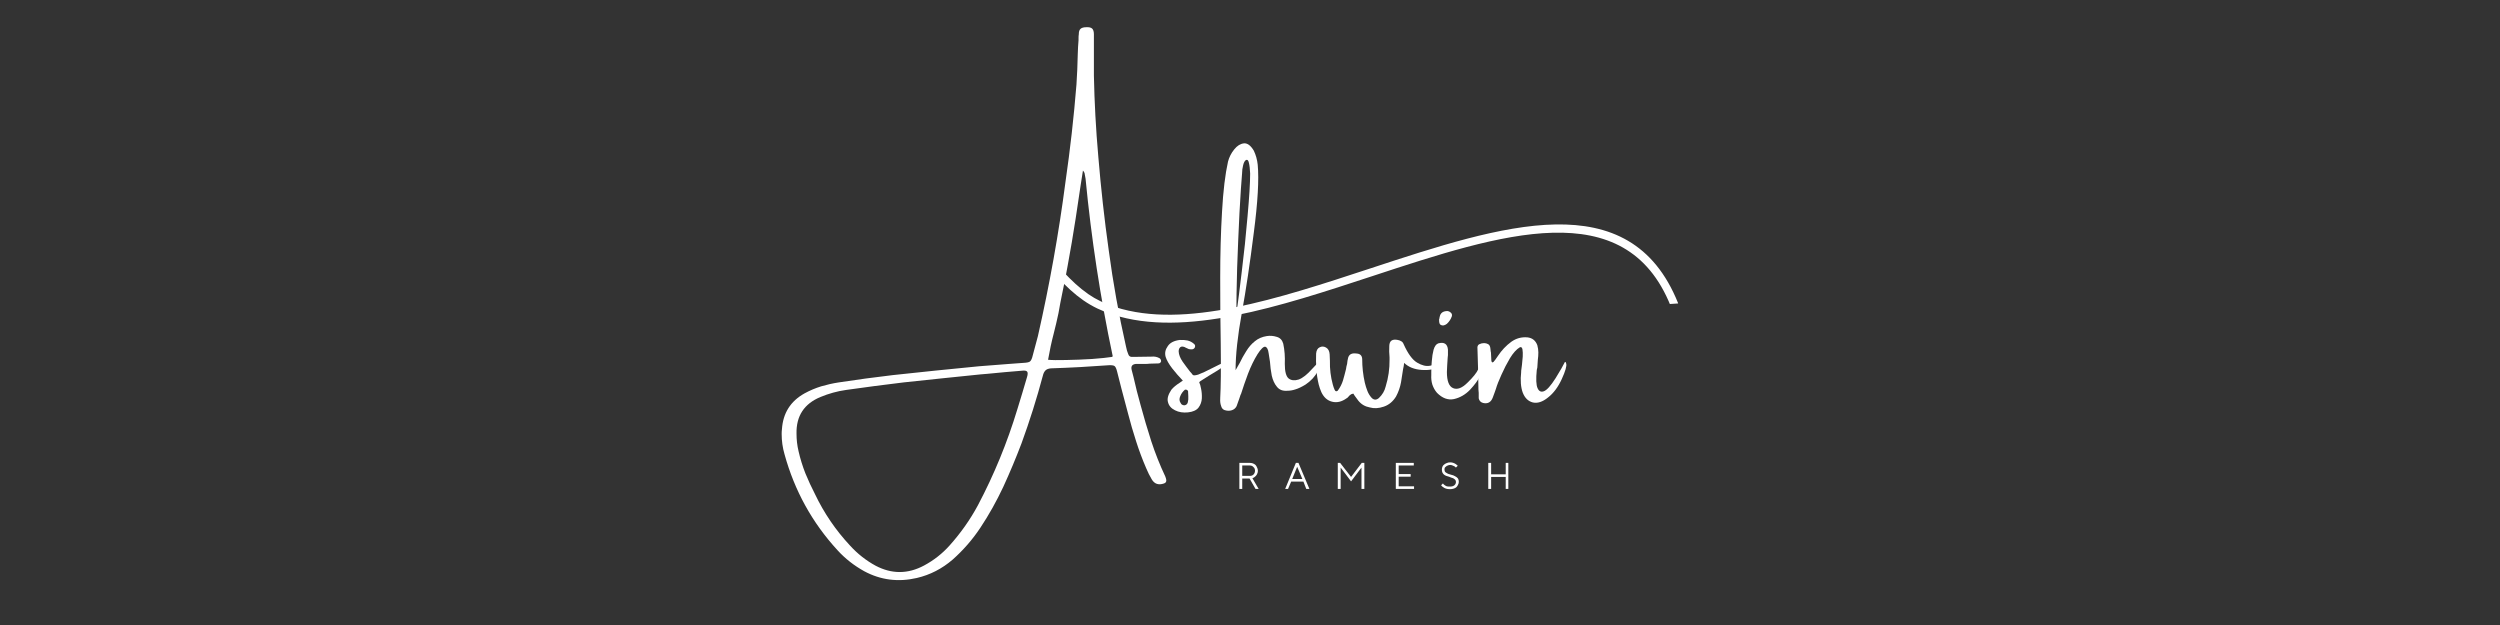 <svg xmlns="http://www.w3.org/2000/svg" xmlns:xlink="http://www.w3.org/1999/xlink" width="200" zoomAndPan="magnify" viewBox="0 0 150 37.5" height="50" preserveAspectRatio="xMidYMid meet" version="1.0"><rect x="0" y="0" width="150" height="37.5" fill="#333333" stroke="none"/><defs><g/><clipPath id="e561c37e71"><path d="M 63 13 L 101 13 L 101 20 L 63 20 Z M 63 13 " clip-rule="nonzero"/></clipPath><clipPath id="3a27c55bb1"><path d="M 63 13.312 L 100.66 10.789 L 101.156 18.176 L 63.492 20.695 Z M 63 13.312 " clip-rule="nonzero"/></clipPath><clipPath id="eaeb43f5eb"><path d="M 63.516 21.008 L 101.176 18.488 L 100.684 11.102 L 63.02 13.625 Z M 63.516 21.008 " clip-rule="nonzero"/></clipPath></defs><g fill="#ffffff" fill-opacity="1"><g transform="translate(46.9, 24.867)"><g><path d="M 23.016 3.719 C 23.047 3.789 23.066 3.863 23.078 3.938 C 23.086 4.039 23.039 4.109 22.938 4.141 C 22.613 4.254 22.367 4.172 22.203 3.891 C 22.078 3.68 21.969 3.461 21.875 3.234 C 21.645 2.703 21.441 2.16 21.266 1.609 C 21.086 1.055 20.926 0.5 20.781 -0.062 C 20.645 -0.551 20.516 -1.039 20.391 -1.531 C 20.305 -1.875 20.219 -2.223 20.125 -2.578 C 20.082 -2.754 20.031 -2.863 19.969 -2.906 C 19.914 -2.945 19.801 -2.961 19.625 -2.953 C 19.062 -2.922 18.5 -2.883 17.938 -2.844 C 17.344 -2.812 16.75 -2.785 16.156 -2.766 C 16.008 -2.754 15.898 -2.711 15.828 -2.641 C 15.754 -2.566 15.703 -2.461 15.672 -2.328 C 15.305 -0.953 14.879 0.398 14.391 1.734 C 14.055 2.617 13.691 3.488 13.297 4.344 C 12.898 5.195 12.441 6.016 11.922 6.797 C 11.453 7.504 10.898 8.141 10.266 8.703 C 9.629 9.254 8.91 9.625 8.109 9.812 C 6.992 10.07 5.941 9.938 4.953 9.406 C 4.348 9.07 3.816 8.656 3.359 8.156 C 1.836 6.5 0.773 4.578 0.172 2.391 C 0.055 1.992 0 1.586 0 1.172 L 0 1.156 C 0 1.07 0.004 0.984 0.016 0.891 C 0.078 -0.078 0.531 -0.797 1.375 -1.266 C 1.695 -1.441 2.031 -1.582 2.375 -1.688 C 2.719 -1.789 3.066 -1.867 3.422 -1.922 C 4.504 -2.086 5.582 -2.234 6.656 -2.359 C 8.375 -2.547 10.102 -2.723 11.844 -2.891 C 12.445 -2.941 13.047 -2.988 13.641 -3.031 C 13.93 -3.051 14.219 -3.07 14.5 -3.094 C 14.695 -3.102 14.828 -3.129 14.891 -3.172 C 14.961 -3.223 15.02 -3.344 15.062 -3.531 C 15.164 -3.914 15.27 -4.305 15.375 -4.703 C 16.07 -7.766 16.625 -10.852 17.031 -13.969 C 17.312 -15.906 17.531 -17.848 17.688 -19.797 C 17.727 -20.398 17.754 -21.008 17.766 -21.625 C 17.773 -21.906 17.789 -22.18 17.812 -22.453 C 17.812 -22.492 17.812 -22.535 17.812 -22.578 C 17.812 -22.66 17.816 -22.738 17.828 -22.812 C 17.828 -22.969 17.863 -23.078 17.938 -23.141 C 18.008 -23.203 18.125 -23.234 18.281 -23.234 C 18.438 -23.242 18.551 -23.219 18.625 -23.156 C 18.695 -23.094 18.734 -22.977 18.734 -22.812 C 18.734 -22.258 18.734 -21.688 18.734 -21.094 C 18.734 -20.844 18.734 -20.586 18.734 -20.328 C 18.766 -18.742 18.852 -17.117 19 -15.453 C 19.156 -13.578 19.363 -11.707 19.625 -9.844 C 19.883 -7.906 20.227 -5.988 20.656 -4.094 C 20.676 -4 20.695 -3.91 20.719 -3.828 C 20.738 -3.773 20.758 -3.719 20.781 -3.656 C 20.82 -3.5 20.926 -3.43 21.094 -3.453 C 21.457 -3.461 21.82 -3.469 22.188 -3.469 C 22.363 -3.488 22.523 -3.457 22.672 -3.375 C 22.734 -3.332 22.766 -3.27 22.766 -3.188 C 22.754 -3.145 22.734 -3.113 22.703 -3.094 C 22.672 -3.07 22.641 -3.062 22.609 -3.062 C 22.43 -3.051 22.254 -3.047 22.078 -3.047 C 21.992 -3.035 21.91 -3.031 21.828 -3.031 C 21.773 -3.031 21.727 -3.031 21.688 -3.031 C 21.539 -3.031 21.395 -3.031 21.25 -3.031 C 21.031 -3.008 20.945 -2.891 21 -2.672 C 21.031 -2.535 21.066 -2.395 21.109 -2.25 C 21.234 -1.688 21.375 -1.129 21.531 -0.578 C 21.727 0.148 21.941 0.875 22.172 1.594 C 22.41 2.32 22.691 3.031 23.016 3.719 Z M 14.719 -2.234 C 14.77 -2.398 14.773 -2.508 14.734 -2.562 C 14.691 -2.625 14.586 -2.645 14.422 -2.625 C 13.734 -2.57 13.039 -2.508 12.344 -2.438 C 12.207 -2.426 12.078 -2.414 11.953 -2.406 C 10.398 -2.25 8.852 -2.086 7.312 -1.922 C 6.164 -1.785 5.016 -1.633 3.859 -1.469 C 3.336 -1.395 2.828 -1.254 2.328 -1.047 C 1.348 -0.641 0.867 0.094 0.891 1.156 C 0.891 1.508 0.93 1.863 1.016 2.219 C 1.117 2.664 1.254 3.102 1.422 3.531 C 1.598 3.957 1.789 4.375 2 4.781 C 2.539 5.914 3.242 6.945 4.109 7.875 C 4.555 8.363 5.066 8.766 5.641 9.078 C 6.609 9.586 7.578 9.582 8.547 9.062 C 9.129 8.75 9.641 8.348 10.078 7.859 C 10.742 7.117 11.312 6.312 11.781 5.438 C 12.75 3.602 13.535 1.688 14.141 -0.312 C 14.336 -0.945 14.531 -1.586 14.719 -2.234 Z M 19.828 -3.453 C 19.836 -3.461 19.844 -3.469 19.844 -3.469 C 19.852 -3.477 19.859 -3.488 19.859 -3.5 C 19.867 -3.508 19.867 -3.516 19.859 -3.516 C 19.117 -7.023 18.578 -10.566 18.234 -14.141 C 18.211 -14.254 18.191 -14.367 18.172 -14.484 C 18.16 -14.504 18.145 -14.535 18.125 -14.578 C 18.102 -14.586 18.086 -14.609 18.078 -14.641 C 18.035 -14.348 17.988 -14.051 17.938 -13.75 C 17.844 -13.082 17.742 -12.422 17.641 -11.766 C 17.492 -10.805 17.332 -9.852 17.156 -8.906 C 17.062 -8.375 16.957 -7.844 16.844 -7.312 C 16.758 -6.906 16.68 -6.492 16.609 -6.078 C 16.523 -5.672 16.43 -5.27 16.328 -4.875 C 16.191 -4.352 16.078 -3.82 15.984 -3.281 C 16.203 -3.258 16.562 -3.254 17.062 -3.266 C 17.57 -3.273 18.094 -3.297 18.625 -3.328 C 19.156 -3.367 19.555 -3.41 19.828 -3.453 Z M 19.828 -3.453 "/></g></g></g><g fill="#ffffff" fill-opacity="1"><g transform="translate(70.142, 24.867)"><g><path d="M 3.438 -3.094 C 3.438 -3.008 3.254 -2.852 2.891 -2.625 C 2.523 -2.406 2.254 -2.238 2.078 -2.125 C 1.898 -2.02 1.812 -1.953 1.812 -1.922 C 1.852 -1.848 1.891 -1.723 1.922 -1.547 C 1.961 -1.367 1.977 -1.176 1.969 -0.969 C 1.957 -0.758 1.891 -0.57 1.766 -0.406 C 1.641 -0.25 1.43 -0.156 1.141 -0.125 C 0.848 -0.094 0.586 -0.133 0.359 -0.25 C 0.129 -0.363 -0.008 -0.523 -0.062 -0.734 C -0.125 -0.941 -0.055 -1.191 0.141 -1.484 C 0.273 -1.641 0.438 -1.773 0.625 -1.891 C 0.688 -1.93 0.754 -1.977 0.828 -2.031 C 0.598 -2.27 0.383 -2.516 0.188 -2.766 C -0.008 -3.023 -0.141 -3.254 -0.203 -3.453 C -0.266 -3.68 -0.223 -3.895 -0.078 -4.094 C 0.055 -4.301 0.297 -4.426 0.641 -4.469 C 0.805 -4.477 0.961 -4.469 1.109 -4.438 C 1.254 -4.406 1.391 -4.332 1.516 -4.219 C 1.535 -4.195 1.551 -4.172 1.562 -4.141 C 1.57 -4.109 1.566 -4.066 1.547 -4.016 C 1.504 -3.941 1.441 -3.906 1.359 -3.906 C 1.297 -3.906 1.238 -3.91 1.188 -3.922 C 1.125 -3.953 1.066 -3.977 1.016 -4 C 0.984 -4.02 0.953 -4.035 0.922 -4.047 C 0.816 -4.086 0.734 -4.082 0.672 -4.031 C 0.609 -3.977 0.578 -3.895 0.578 -3.781 C 0.586 -3.594 0.664 -3.391 0.812 -3.172 C 0.969 -2.953 1.117 -2.75 1.266 -2.562 C 1.328 -2.5 1.379 -2.438 1.422 -2.375 C 1.461 -2.332 1.57 -2.336 1.75 -2.391 C 1.926 -2.453 2.25 -2.602 2.719 -2.844 C 3.195 -3.094 3.438 -3.176 3.438 -3.094 Z M 0.906 -0.547 C 1.02 -0.555 1.094 -0.613 1.125 -0.719 C 1.156 -0.832 1.164 -0.957 1.156 -1.094 C 1.145 -1.227 1.141 -1.332 1.141 -1.406 C 1.117 -1.445 1.086 -1.473 1.047 -1.484 C 1.016 -1.492 0.984 -1.492 0.953 -1.484 C 0.828 -1.379 0.734 -1.25 0.672 -1.094 C 0.609 -0.945 0.613 -0.816 0.688 -0.703 C 0.707 -0.66 0.734 -0.625 0.766 -0.594 C 0.805 -0.57 0.852 -0.555 0.906 -0.547 Z M 0.906 -0.547 "/></g></g></g><g fill="#ffffff" fill-opacity="1"><g transform="translate(73.197, 24.867)"><g><path d="M 5.547 -2.75 C 5.867 -3.102 6.039 -3.238 6.062 -3.156 C 6.082 -3.07 6.016 -2.879 5.859 -2.578 C 5.703 -2.273 5.461 -2.016 5.141 -1.797 C 4.898 -1.648 4.691 -1.551 4.516 -1.5 C 4.348 -1.445 4.191 -1.422 4.047 -1.422 C 3.773 -1.398 3.566 -1.477 3.422 -1.656 C 3.273 -1.832 3.172 -2.055 3.109 -2.328 C 3.055 -2.598 3.02 -2.879 3 -3.172 C 2.969 -3.359 2.941 -3.523 2.922 -3.672 C 2.891 -3.91 2.82 -4.039 2.719 -4.062 C 2.613 -4.082 2.457 -3.93 2.25 -3.609 C 2.039 -3.266 1.852 -2.879 1.688 -2.453 C 1.531 -2.035 1.391 -1.629 1.266 -1.234 C 1.254 -1.211 1.242 -1.191 1.234 -1.172 C 1.211 -1.109 1.191 -1.047 1.172 -0.984 C 1.117 -0.828 1.062 -0.664 1 -0.5 C 0.938 -0.375 0.836 -0.289 0.703 -0.25 C 0.566 -0.207 0.422 -0.211 0.266 -0.266 C 0.172 -0.305 0.109 -0.379 0.078 -0.484 C 0.023 -0.629 0.004 -0.781 0.016 -0.938 C 0.016 -0.957 0.016 -0.973 0.016 -0.984 C 0.055 -1.641 0.066 -2.734 0.047 -4.266 C 0.023 -5.484 0.016 -6.797 0.016 -8.203 C 0.016 -9.609 0.051 -10.93 0.125 -12.172 C 0.195 -13.422 0.316 -14.422 0.484 -15.172 C 0.555 -15.441 0.68 -15.688 0.859 -15.906 C 1.035 -16.125 1.227 -16.242 1.438 -16.266 C 1.645 -16.285 1.844 -16.141 2.031 -15.828 C 2.156 -15.566 2.234 -15.285 2.266 -14.984 C 2.348 -14.098 2.27 -12.738 2.031 -10.906 C 1.801 -9.07 1.562 -7.469 1.312 -6.094 C 1.062 -4.719 0.938 -3.57 0.938 -2.656 C 1.02 -2.789 1.102 -2.938 1.188 -3.094 C 1.301 -3.332 1.43 -3.566 1.578 -3.797 C 1.723 -4.035 1.895 -4.234 2.094 -4.391 C 2.289 -4.555 2.531 -4.66 2.812 -4.703 C 3.008 -4.734 3.207 -4.719 3.406 -4.656 C 3.602 -4.602 3.734 -4.469 3.797 -4.25 C 3.879 -3.863 3.91 -3.457 3.891 -3.031 C 3.891 -2.57 3.969 -2.281 4.125 -2.156 C 4.281 -2.039 4.477 -2.02 4.719 -2.094 C 4.957 -2.176 5.234 -2.395 5.547 -2.75 Z M 1.328 -14.469 C 1.285 -14 1.234 -13.211 1.172 -12.109 C 1.117 -11.004 1.07 -9.895 1.031 -8.781 C 1 -7.664 0.984 -6.742 0.984 -6.016 C 1.078 -6.672 1.188 -7.531 1.312 -8.594 C 1.445 -9.664 1.562 -10.766 1.656 -11.891 C 1.758 -13.023 1.812 -13.879 1.812 -14.453 C 1.801 -14.742 1.773 -14.961 1.734 -15.109 C 1.703 -15.254 1.645 -15.305 1.562 -15.266 C 1.488 -15.223 1.43 -15.117 1.391 -14.953 C 1.348 -14.785 1.328 -14.625 1.328 -14.469 Z M 1.328 -14.469 "/></g></g></g><g fill="#ffffff" fill-opacity="1"><g transform="translate(78.951, 24.867)"><g><path d="M 7.391 -3.094 C 7.422 -3.094 7.445 -3.078 7.469 -3.047 C 7.5 -3.023 7.52 -2.992 7.531 -2.953 C 7.539 -2.922 7.52 -2.895 7.469 -2.875 C 7.156 -2.707 6.781 -2.641 6.344 -2.672 C 5.906 -2.703 5.555 -2.844 5.297 -3.094 C 5.285 -2.969 5.266 -2.844 5.234 -2.719 C 5.191 -2.438 5.148 -2.172 5.109 -1.922 C 5.055 -1.629 4.957 -1.348 4.812 -1.078 C 4.625 -0.773 4.379 -0.57 4.078 -0.469 C 3.773 -0.363 3.492 -0.348 3.234 -0.422 C 2.953 -0.473 2.723 -0.609 2.547 -0.828 C 2.473 -0.93 2.398 -1.031 2.328 -1.125 C 2.297 -1.164 2.27 -1.207 2.25 -1.25 C 2.164 -1.238 2.102 -1.211 2.062 -1.172 C 2.02 -1.141 1.984 -1.102 1.953 -1.062 C 1.922 -1.02 1.883 -0.988 1.844 -0.969 C 1.551 -0.758 1.258 -0.691 0.969 -0.766 C 0.688 -0.836 0.473 -1.031 0.328 -1.344 C 0.266 -1.488 0.211 -1.641 0.172 -1.797 C 0.098 -2.109 0.051 -2.414 0.031 -2.719 C 0.008 -3.031 0.004 -3.344 0.016 -3.656 C 0.035 -3.852 0.109 -3.977 0.234 -4.031 C 0.359 -4.094 0.484 -4.086 0.609 -4.016 C 0.742 -3.941 0.816 -3.805 0.828 -3.609 C 0.836 -3.473 0.844 -3.344 0.844 -3.219 C 0.832 -2.727 0.891 -2.254 1.016 -1.797 C 1.047 -1.68 1.082 -1.578 1.125 -1.484 C 1.145 -1.43 1.176 -1.398 1.219 -1.391 C 1.27 -1.391 1.312 -1.414 1.344 -1.469 C 1.469 -1.645 1.562 -1.832 1.625 -2.031 C 1.688 -2.238 1.742 -2.453 1.797 -2.672 C 1.797 -2.691 1.801 -2.711 1.812 -2.734 C 1.82 -2.828 1.844 -2.926 1.875 -3.031 C 1.883 -3.156 1.906 -3.281 1.938 -3.406 C 2 -3.613 2.164 -3.695 2.438 -3.656 C 2.656 -3.645 2.77 -3.535 2.781 -3.328 C 2.781 -2.848 2.832 -2.375 2.938 -1.906 C 2.977 -1.738 3.031 -1.57 3.094 -1.406 C 3.156 -1.25 3.242 -1.109 3.359 -0.984 C 3.492 -0.859 3.633 -0.859 3.781 -0.984 C 3.988 -1.18 4.125 -1.41 4.188 -1.672 C 4.352 -2.203 4.43 -2.742 4.422 -3.297 C 4.422 -3.336 4.422 -3.379 4.422 -3.422 C 4.398 -3.66 4.395 -3.891 4.406 -4.109 C 4.414 -4.422 4.586 -4.539 4.922 -4.469 C 4.992 -4.457 5.062 -4.43 5.125 -4.391 C 5.188 -4.359 5.234 -4.301 5.266 -4.219 C 5.523 -3.645 5.797 -3.273 6.078 -3.109 C 6.359 -2.941 6.613 -2.879 6.844 -2.922 C 7.07 -2.961 7.238 -3.016 7.344 -3.078 C 7.363 -3.086 7.379 -3.094 7.391 -3.094 Z M 7.391 -3.094 "/></g></g></g><g fill="#ffffff" fill-opacity="1"><g transform="translate(85.861, 24.867)"><g><path d="M 2.938 -2.297 C 2.82 -2.055 2.625 -1.785 2.344 -1.484 C 2.062 -1.191 1.738 -1.004 1.375 -0.922 C 1.02 -0.848 0.68 -0.973 0.359 -1.297 C 0.234 -1.441 0.141 -1.609 0.078 -1.797 C 0.023 -1.984 0.004 -2.172 0.016 -2.359 C 0.016 -2.398 0.016 -2.461 0.016 -2.547 C 0.016 -2.734 0.023 -2.953 0.047 -3.203 C 0.066 -3.461 0.102 -3.691 0.156 -3.891 C 0.219 -4.098 0.312 -4.223 0.438 -4.266 C 0.789 -4.359 0.984 -4.234 1.016 -3.891 C 1.016 -3.773 1.016 -3.664 1.016 -3.562 C 1.004 -3.5 1 -3.445 1 -3.406 C 0.988 -3.238 0.977 -3.078 0.969 -2.922 C 0.969 -2.797 0.961 -2.672 0.953 -2.547 C 0.953 -2.004 1.078 -1.68 1.328 -1.578 C 1.578 -1.473 1.863 -1.582 2.188 -1.906 C 2.52 -2.227 2.734 -2.492 2.828 -2.703 C 2.93 -2.922 3.004 -2.969 3.047 -2.844 C 3.098 -2.727 3.062 -2.547 2.938 -2.297 Z M 0.953 -5.438 C 0.898 -5.395 0.836 -5.363 0.766 -5.344 C 0.691 -5.332 0.629 -5.344 0.578 -5.375 C 0.535 -5.406 0.508 -5.445 0.5 -5.5 C 0.488 -5.551 0.484 -5.617 0.484 -5.703 C 0.484 -5.711 0.488 -5.727 0.5 -5.75 C 0.508 -5.812 0.523 -5.879 0.547 -5.953 C 0.617 -6.129 0.773 -6.211 1.016 -6.203 C 1.098 -6.18 1.16 -6.145 1.203 -6.094 C 1.254 -6.039 1.27 -5.973 1.25 -5.891 C 1.188 -5.711 1.086 -5.562 0.953 -5.438 Z M 0.953 -5.438 "/></g></g></g><g fill="#ffffff" fill-opacity="1"><g transform="translate(88.645, 24.867)"><g><path d="M 4.688 -2.172 C 4.977 -2.641 5.148 -2.938 5.203 -3.062 C 5.254 -3.188 5.297 -3.18 5.328 -3.047 C 5.367 -2.91 5.281 -2.602 5.062 -2.125 C 4.844 -1.645 4.566 -1.273 4.234 -1.016 C 3.91 -0.754 3.609 -0.656 3.328 -0.719 C 3.047 -0.789 2.844 -0.988 2.719 -1.312 C 2.602 -1.633 2.57 -2.047 2.625 -2.547 C 2.625 -2.547 2.625 -2.566 2.625 -2.609 C 2.633 -2.691 2.648 -2.812 2.672 -2.969 C 2.691 -3.133 2.707 -3.301 2.719 -3.469 C 2.727 -3.645 2.723 -3.789 2.703 -3.906 C 2.68 -4.02 2.629 -4.062 2.547 -4.031 C 2.348 -3.914 2.148 -3.695 1.953 -3.375 C 1.766 -3.062 1.594 -2.727 1.438 -2.375 C 1.281 -2.031 1.172 -1.75 1.109 -1.531 C 1.086 -1.457 1.062 -1.383 1.031 -1.312 C 1 -1.219 0.961 -1.117 0.922 -1.016 C 0.816 -0.734 0.625 -0.625 0.344 -0.688 C 0.195 -0.727 0.109 -0.82 0.078 -0.969 C 0.078 -1.082 0.078 -1.191 0.078 -1.297 C 0.078 -1.367 0.07 -1.43 0.062 -1.484 C 0.051 -2.328 0.031 -3.176 0 -4.031 C 0.008 -4.125 0.051 -4.188 0.125 -4.219 C 0.207 -4.258 0.301 -4.281 0.406 -4.281 C 0.488 -4.281 0.566 -4.258 0.641 -4.219 C 0.723 -4.176 0.77 -4.082 0.781 -3.938 C 0.789 -3.883 0.797 -3.832 0.797 -3.781 C 0.805 -3.758 0.812 -3.738 0.812 -3.719 C 0.82 -3.594 0.828 -3.488 0.828 -3.406 C 0.828 -3.281 0.836 -3.195 0.859 -3.156 C 0.879 -3.113 0.914 -3.113 0.969 -3.156 C 1.02 -3.207 1.109 -3.328 1.234 -3.516 C 1.453 -3.848 1.719 -4.129 2.031 -4.359 C 2.32 -4.566 2.645 -4.656 3 -4.625 C 3.289 -4.594 3.488 -4.438 3.594 -4.156 C 3.633 -4.008 3.656 -3.863 3.656 -3.719 C 3.656 -3.57 3.645 -3.426 3.625 -3.281 C 3.613 -3.125 3.602 -2.969 3.594 -2.812 C 3.582 -2.758 3.57 -2.711 3.562 -2.672 C 3.508 -2.129 3.523 -1.766 3.609 -1.578 C 3.691 -1.391 3.816 -1.328 3.984 -1.391 C 4.16 -1.453 4.395 -1.711 4.688 -2.172 Z M 4.688 -2.172 "/></g></g></g><g clip-path="url(#e561c37e71)"><g clip-path="url(#3a27c55bb1)"><g clip-path="url(#eaeb43f5eb)"><path fill="#ffffff" d="M 63.762 16.266 C 63.672 16.168 63.52 16.164 63.422 16.254 C 63.328 16.344 63.324 16.496 63.414 16.59 C 63.973 17.191 64.469 17.648 64.996 18.016 L 65.012 18.027 C 65.539 18.391 66.09 18.656 66.766 18.875 C 71.082 20.27 76.785 18.395 82.344 16.566 C 90.07 14.023 97.516 11.574 100.238 18.355 C 100.285 18.477 100.426 18.535 100.547 18.484 C 100.672 18.438 100.73 18.297 100.68 18.176 C 97.789 10.984 90.137 13.5 82.195 16.113 C 76.707 17.918 71.082 19.77 66.91 18.422 C 66.281 18.219 65.77 17.973 65.281 17.637 L 65.27 17.625 C 64.773 17.281 64.301 16.844 63.762 16.266 Z M 63.762 16.266 " fill-opacity="1" fill-rule="evenodd"/></g></g></g><g fill="#ffffff" fill-opacity="1"><g transform="translate(74.128, 29.335)"><g><path d="M 0.234 -1.562 L 0.859 -1.562 C 0.93 -1.562 0.992 -1.551 1.047 -1.531 C 1.109 -1.508 1.16 -1.477 1.203 -1.438 C 1.242 -1.395 1.273 -1.344 1.297 -1.281 C 1.328 -1.227 1.344 -1.164 1.344 -1.094 C 1.344 -1 1.32 -0.922 1.281 -0.859 C 1.25 -0.805 1.211 -0.766 1.172 -0.734 C 1.129 -0.691 1.078 -0.66 1.016 -0.641 L 1.391 0 L 1.203 0 L 0.844 -0.625 L 0.406 -0.625 L 0.406 0 L 0.234 0 Z M 0.859 -0.781 C 0.953 -0.781 1.023 -0.805 1.078 -0.859 C 1.141 -0.922 1.172 -1 1.172 -1.094 C 1.172 -1.188 1.141 -1.258 1.078 -1.312 C 1.023 -1.375 0.953 -1.406 0.859 -1.406 L 0.406 -1.406 L 0.406 -0.781 Z M 0.859 -0.781 "/></g></g></g><g fill="#ffffff" fill-opacity="1"><g transform="translate(77.064, 29.335)"><g><path d="M 0.688 -1.562 L 0.844 -1.562 L 1.5 0 L 1.312 0 L 1.141 -0.438 L 0.406 -0.438 L 0.219 0 L 0.047 0 Z M 1.078 -0.594 L 0.766 -1.328 L 0.469 -0.594 Z M 1.078 -0.594 "/></g></g></g><g fill="#ffffff" fill-opacity="1"><g transform="translate(80.033, 29.335)"><g><path d="M 0.234 -1.562 L 0.375 -1.562 L 1.031 -0.719 L 1.672 -1.562 L 1.828 -1.562 L 1.828 0 L 1.656 0 L 1.656 -1.281 L 1.031 -0.453 L 0.406 -1.281 L 0.406 0 L 0.234 0 Z M 0.234 -1.562 "/></g></g></g><g fill="#ffffff" fill-opacity="1"><g transform="translate(83.515, 29.335)"><g><path d="M 0.234 -1.562 L 1.312 -1.562 L 1.312 -1.406 L 0.406 -1.406 L 0.406 -0.891 L 1.125 -0.891 L 1.125 -0.734 L 0.406 -0.734 L 0.406 -0.156 L 1.328 -0.156 L 1.328 0 L 0.234 0 Z M 0.234 -1.562 "/></g></g></g><g fill="#ffffff" fill-opacity="1"><g transform="translate(86.372, 29.335)"><g><path d="M 0.625 0.016 C 0.531 0.016 0.453 0.004 0.391 -0.016 C 0.328 -0.035 0.273 -0.062 0.234 -0.094 C 0.18 -0.125 0.133 -0.164 0.094 -0.219 L 0.203 -0.328 C 0.234 -0.285 0.266 -0.254 0.297 -0.234 C 0.336 -0.203 0.383 -0.176 0.438 -0.156 C 0.488 -0.145 0.551 -0.141 0.625 -0.141 C 0.738 -0.141 0.828 -0.164 0.891 -0.219 C 0.953 -0.27 0.984 -0.336 0.984 -0.422 C 0.984 -0.473 0.969 -0.516 0.938 -0.547 C 0.914 -0.578 0.883 -0.602 0.844 -0.625 C 0.812 -0.645 0.77 -0.66 0.719 -0.672 C 0.664 -0.691 0.613 -0.711 0.562 -0.734 C 0.508 -0.754 0.457 -0.77 0.406 -0.781 C 0.352 -0.801 0.305 -0.828 0.266 -0.859 C 0.223 -0.898 0.191 -0.941 0.172 -0.984 C 0.148 -1.035 0.141 -1.094 0.141 -1.156 C 0.141 -1.219 0.148 -1.273 0.172 -1.328 C 0.191 -1.379 0.223 -1.422 0.266 -1.453 C 0.305 -1.492 0.359 -1.523 0.422 -1.547 C 0.484 -1.578 0.555 -1.594 0.641 -1.594 C 0.711 -1.594 0.773 -1.582 0.828 -1.562 C 0.891 -1.539 0.941 -1.516 0.984 -1.484 C 1.023 -1.453 1.062 -1.422 1.094 -1.391 L 0.984 -1.281 C 0.961 -1.301 0.93 -1.328 0.891 -1.359 C 0.859 -1.367 0.82 -1.383 0.781 -1.406 C 0.738 -1.426 0.691 -1.438 0.641 -1.438 C 0.586 -1.438 0.539 -1.426 0.5 -1.406 C 0.457 -1.395 0.422 -1.375 0.391 -1.344 C 0.359 -1.32 0.332 -1.297 0.312 -1.266 C 0.301 -1.234 0.297 -1.195 0.297 -1.156 C 0.297 -1.094 0.316 -1.039 0.359 -1 C 0.398 -0.969 0.453 -0.938 0.516 -0.906 C 0.578 -0.883 0.645 -0.863 0.719 -0.844 C 0.789 -0.832 0.859 -0.805 0.922 -0.766 C 0.992 -0.734 1.051 -0.691 1.094 -0.641 C 1.133 -0.586 1.156 -0.516 1.156 -0.422 C 1.156 -0.359 1.141 -0.301 1.109 -0.25 C 1.086 -0.195 1.055 -0.148 1.016 -0.109 C 0.973 -0.066 0.914 -0.035 0.844 -0.016 C 0.781 0.004 0.707 0.016 0.625 0.016 Z M 0.625 0.016 "/></g></g></g><g fill="#ffffff" fill-opacity="1"><g transform="translate(89.062, 29.335)"><g><path d="M 0.234 -1.562 L 0.406 -1.562 L 0.406 -0.875 L 1.281 -0.875 L 1.281 -1.562 L 1.438 -1.562 L 1.438 0 L 1.281 0 L 1.281 -0.719 L 0.406 -0.719 L 0.406 0 L 0.234 0 Z M 0.234 -1.562 "/></g></g></g></svg>